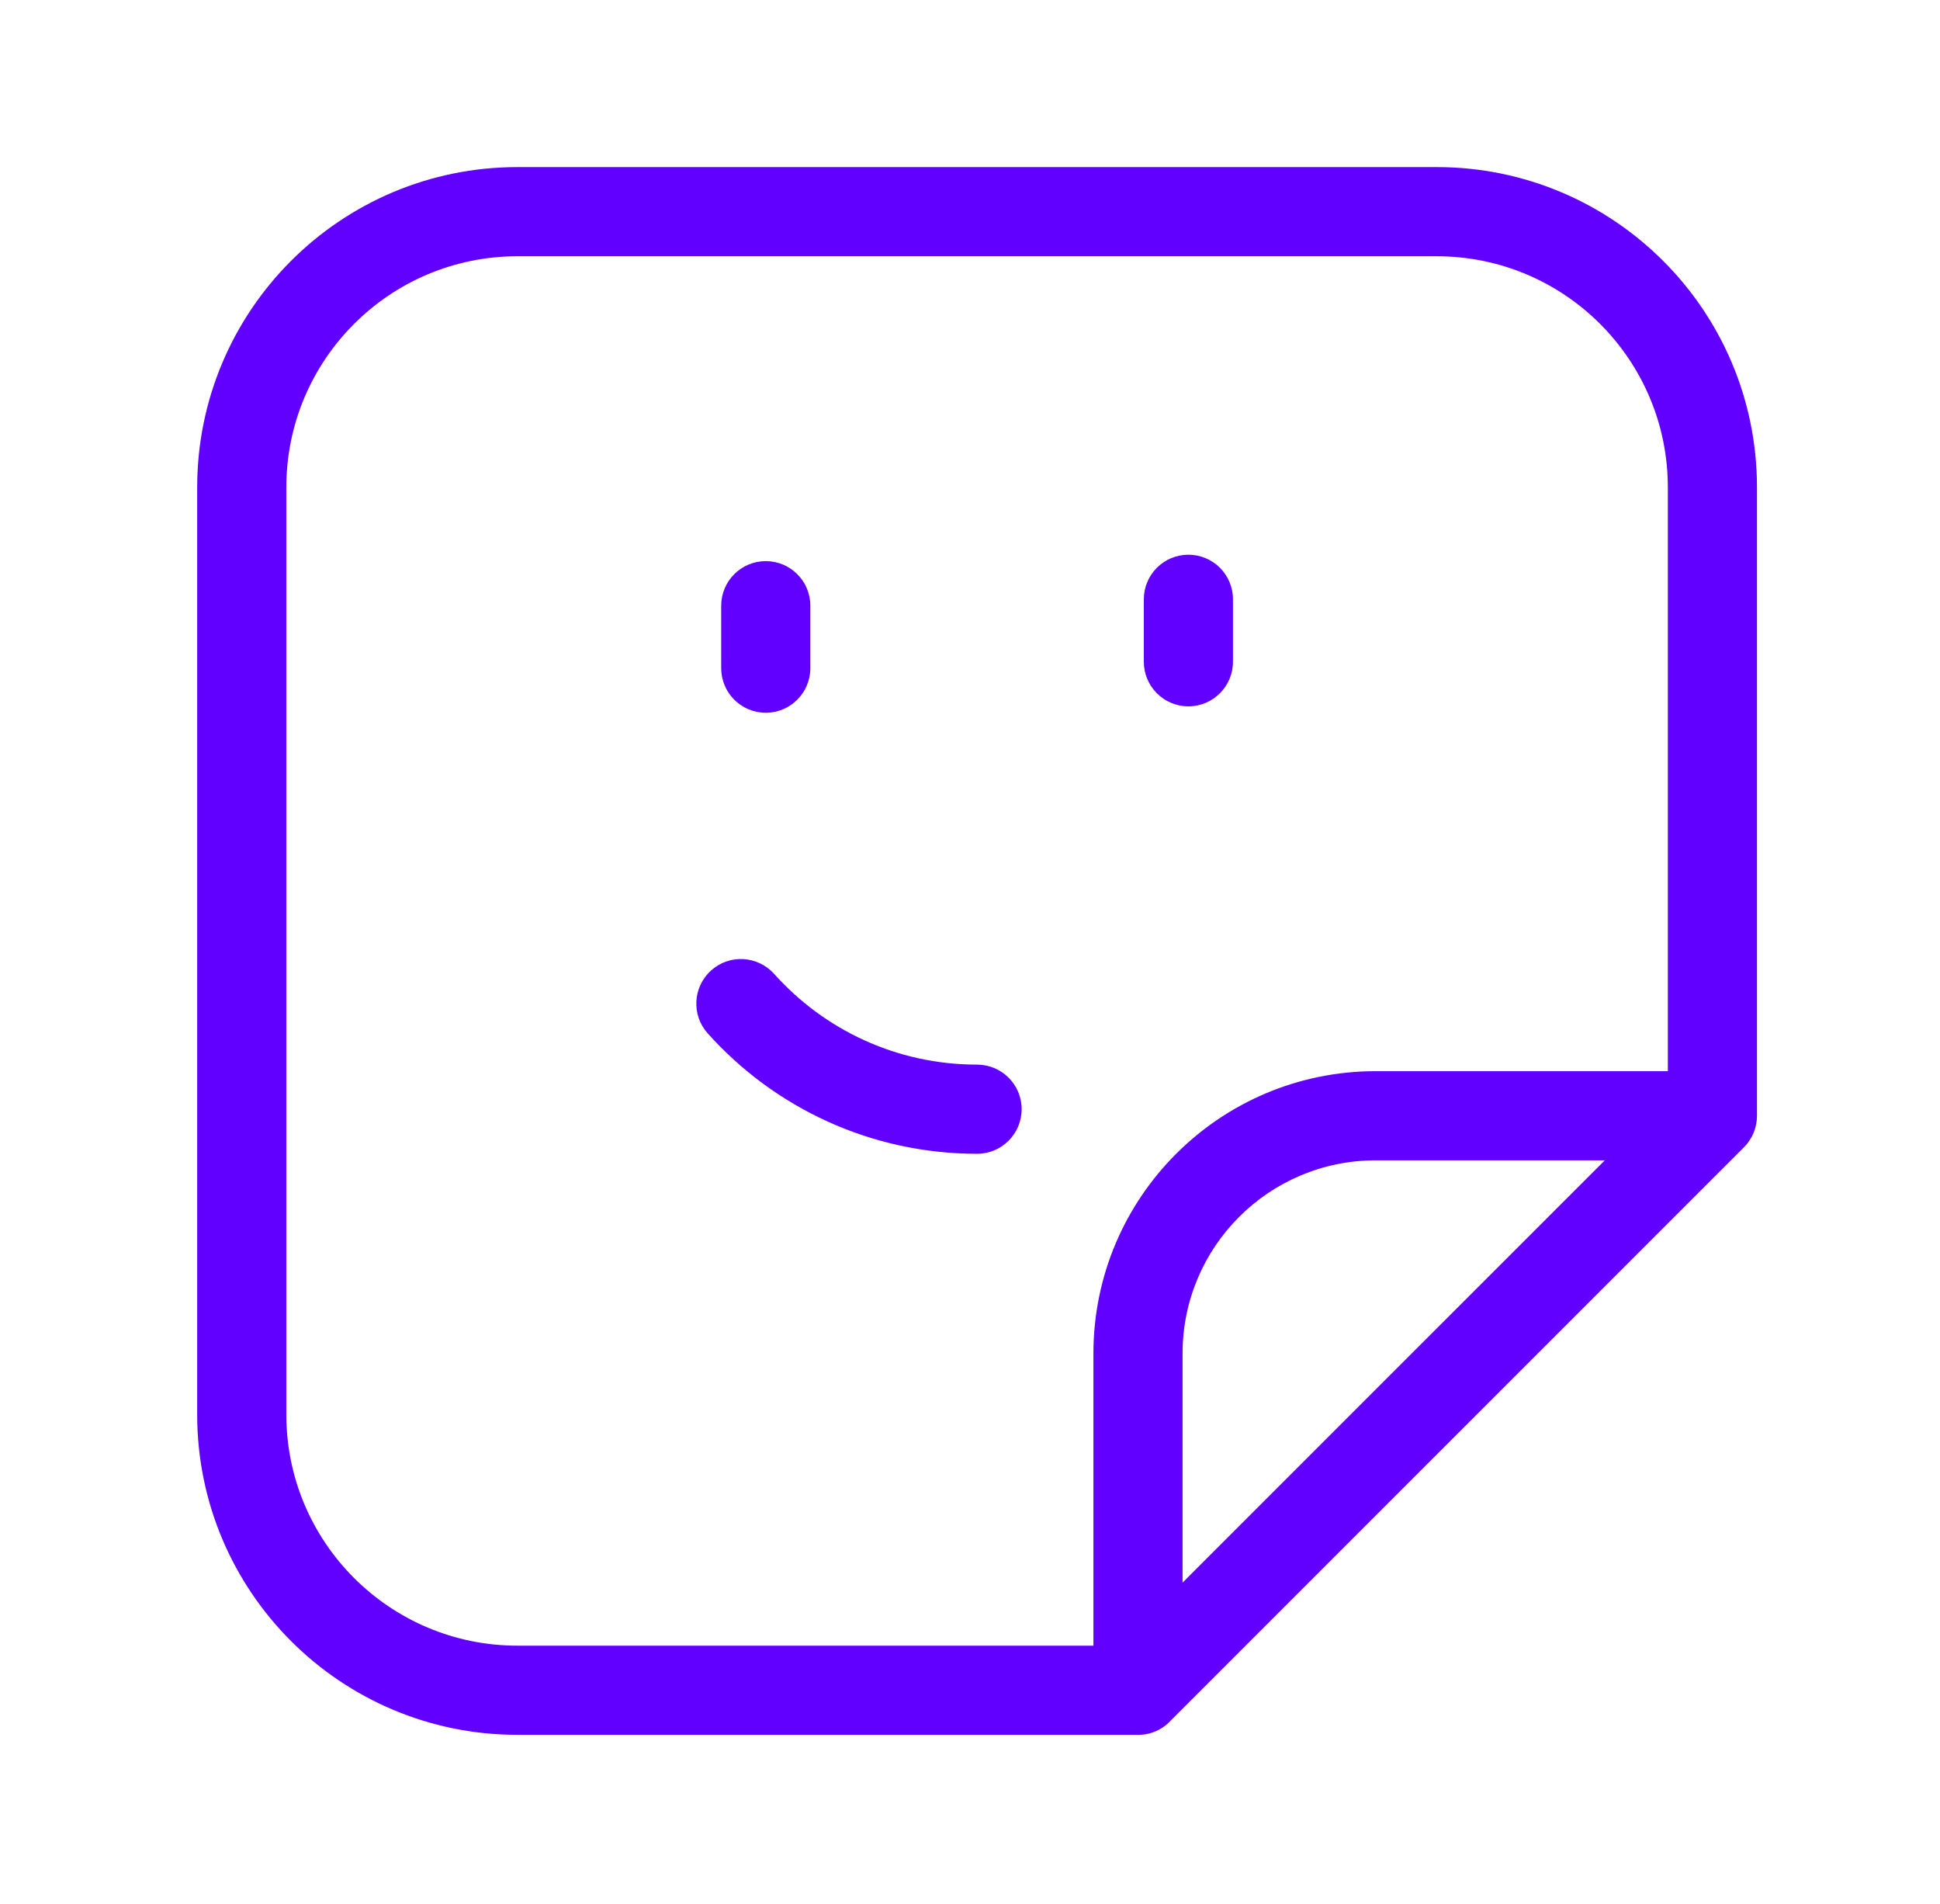<svg width="53" height="52" viewBox="0 0 53 52" fill="none" xmlns="http://www.w3.org/2000/svg">
<path fill-rule="evenodd" clip-rule="evenodd" d="M5.387 13.314C5.387 8.481 9.304 4.564 14.137 4.564H39.25C44.083 4.564 48 8.481 48 13.314V30.475C48 30.798 47.872 31.107 47.644 31.336L31.993 46.984C31.77 47.231 31.448 47.385 31.09 47.385C31.065 47.385 31.041 47.385 31.016 47.383H14.137C9.304 47.383 5.387 43.466 5.387 38.633V13.314ZM32.307 43.226L43.843 31.692H37.583C34.669 31.692 32.307 34.054 32.307 36.968V43.226ZM45.565 29.257H37.583C33.324 29.257 29.872 32.709 29.872 36.968V44.948H14.137C10.649 44.948 7.822 42.121 7.822 38.633V13.314C7.822 9.826 10.649 6.999 14.137 6.999H39.25C42.738 6.999 45.565 9.826 45.565 13.314V29.257ZM32.466 15.151C33.139 15.151 33.684 15.696 33.684 16.368V18.074C33.684 18.747 33.139 19.292 32.466 19.292C31.794 19.292 31.249 18.747 31.249 18.074V16.368C31.249 15.696 31.794 15.151 32.466 15.151ZM20.921 15.326C21.593 15.326 22.138 15.871 22.138 16.544V18.249C22.138 18.922 21.593 19.467 20.921 19.467C20.248 19.467 19.703 18.922 19.703 18.249V16.544C19.703 15.871 20.248 15.326 20.921 15.326ZM19.428 26.505C19.929 26.056 20.699 26.099 21.148 26.599C22.513 28.123 24.491 29.078 26.694 29.078C27.366 29.078 27.911 29.623 27.911 30.295C27.911 30.968 27.366 31.513 26.694 31.513C23.77 31.513 21.142 30.242 19.334 28.224C18.885 27.724 18.928 26.954 19.428 26.505Z" fill="#6100FF"/>
</svg>
